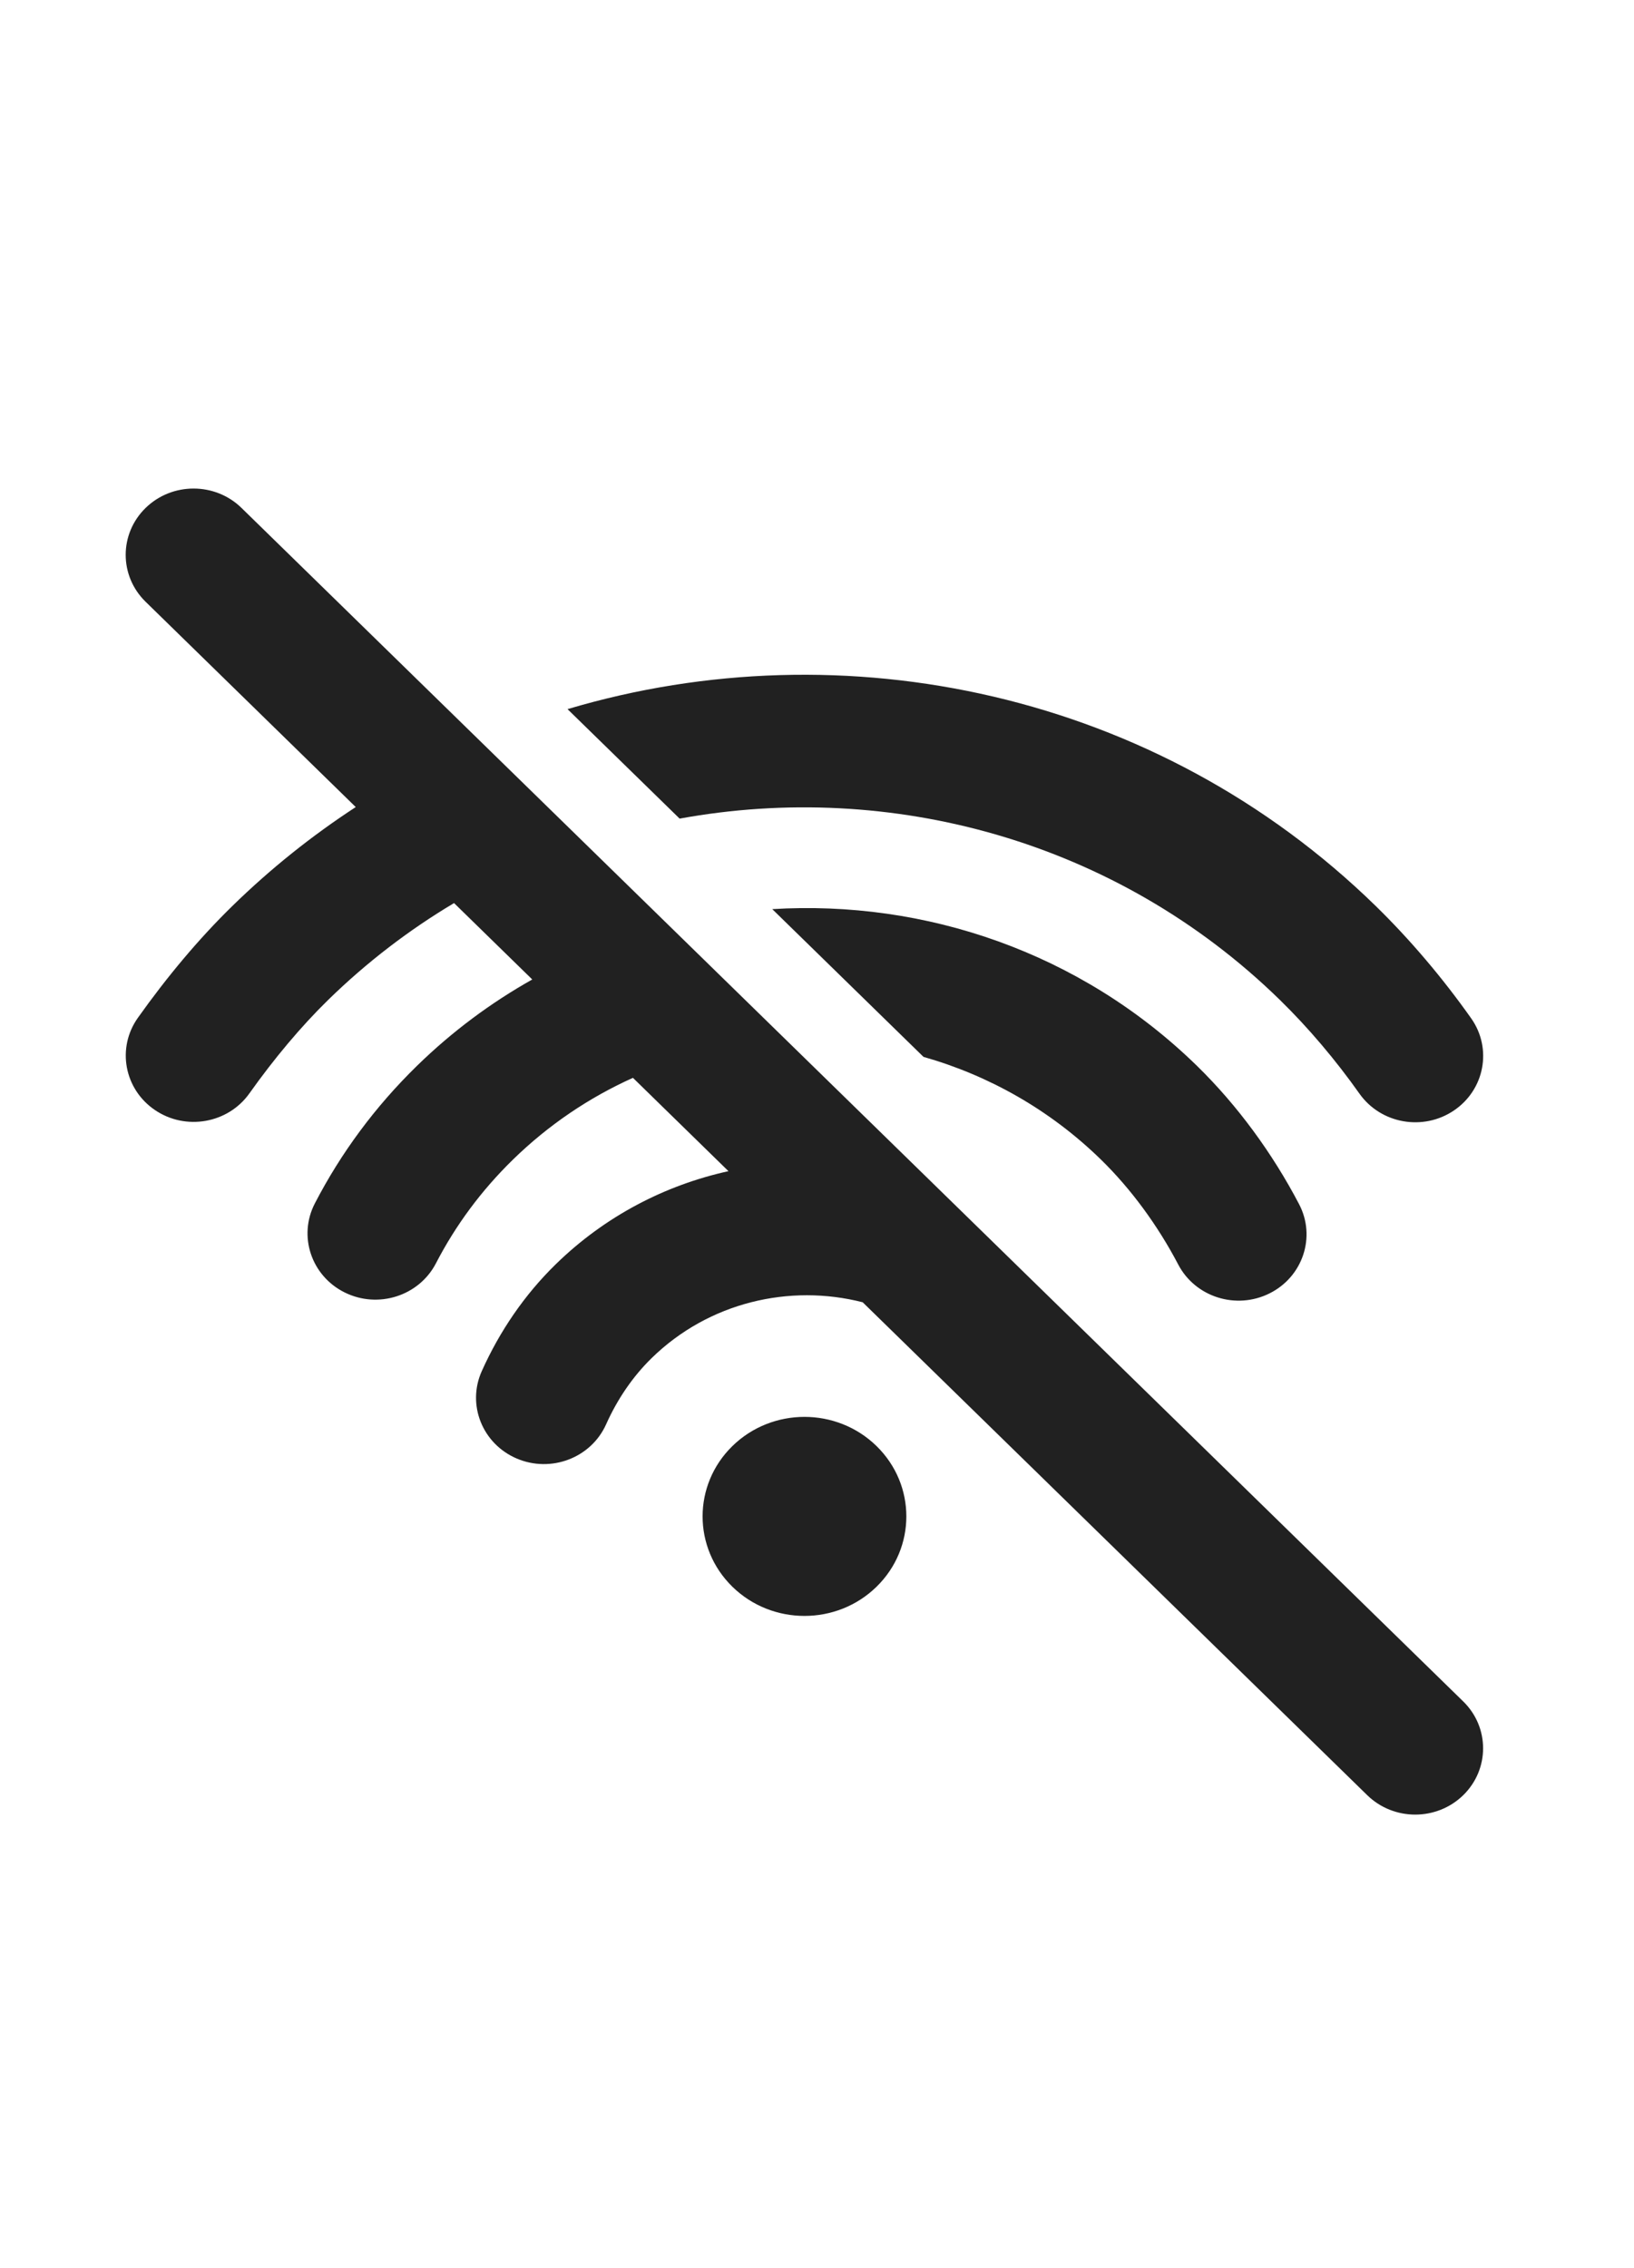 <svg width="98" height="136" viewBox="0 0 98 136" fill="none" xmlns="http://www.w3.org/2000/svg">
<path d="M51.74 78.082L82.001 107.636C83.591 109.188 86.168 109.188 87.758 107.636C89.347 106.083 89.347 103.566 87.757 102.014L14.487 30.457C12.898 28.904 10.32 28.904 8.731 30.457C7.141 32.009 7.141 34.526 8.731 36.079L21.336 48.39C18.72 50.095 16.235 52.076 13.926 54.331C11.935 56.275 10.012 58.572 8.27 61.025C6.988 62.829 7.447 65.306 9.294 66.557C11.141 67.809 13.677 67.361 14.959 65.556C16.438 63.474 18.057 61.54 19.682 59.953C22.007 57.683 24.544 55.748 27.232 54.147L31.923 58.728C29.448 60.118 27.118 61.845 25.003 63.91C22.498 66.357 20.454 69.121 18.883 72.154C17.868 74.114 18.672 76.505 20.678 77.496C22.684 78.487 25.133 77.702 26.147 75.743C27.331 73.458 28.867 71.381 30.76 69.532C32.909 67.434 35.353 65.798 37.961 64.625L43.69 70.221C39.894 71.056 36.286 72.917 33.331 75.803C31.458 77.632 29.967 79.816 28.893 82.214C27.991 84.226 28.931 86.57 30.99 87.45C33.05 88.33 35.45 87.413 36.351 85.401C37.03 83.885 37.954 82.531 39.087 81.425C42.516 78.077 47.365 76.962 51.74 78.082ZM46.317 54.51L55.387 63.368C59.286 64.476 62.962 66.531 66.036 69.532C67.844 71.298 69.444 73.489 70.665 75.819C71.689 77.774 74.141 78.548 76.143 77.548C78.144 76.549 78.937 74.153 77.913 72.199C76.316 69.15 74.22 66.281 71.793 63.91C64.803 57.084 55.464 53.95 46.317 54.51ZM34.038 42.518L40.761 49.083C53.411 46.771 66.975 50.394 76.762 59.953C78.474 61.625 80.109 63.558 81.533 65.572C82.81 67.379 85.345 67.833 87.195 66.586C89.046 65.339 89.51 62.863 88.233 61.056C86.536 58.654 84.587 56.351 82.519 54.331C69.398 41.517 50.63 37.579 34.038 42.518ZM52.569 86.701C54.955 89.031 54.955 92.81 52.569 95.14C50.183 97.47 46.314 97.47 43.928 95.14C41.542 92.81 41.542 89.031 43.928 86.701C46.314 84.371 50.183 84.371 52.569 86.701Z" fill="#212121"/>
</svg>
